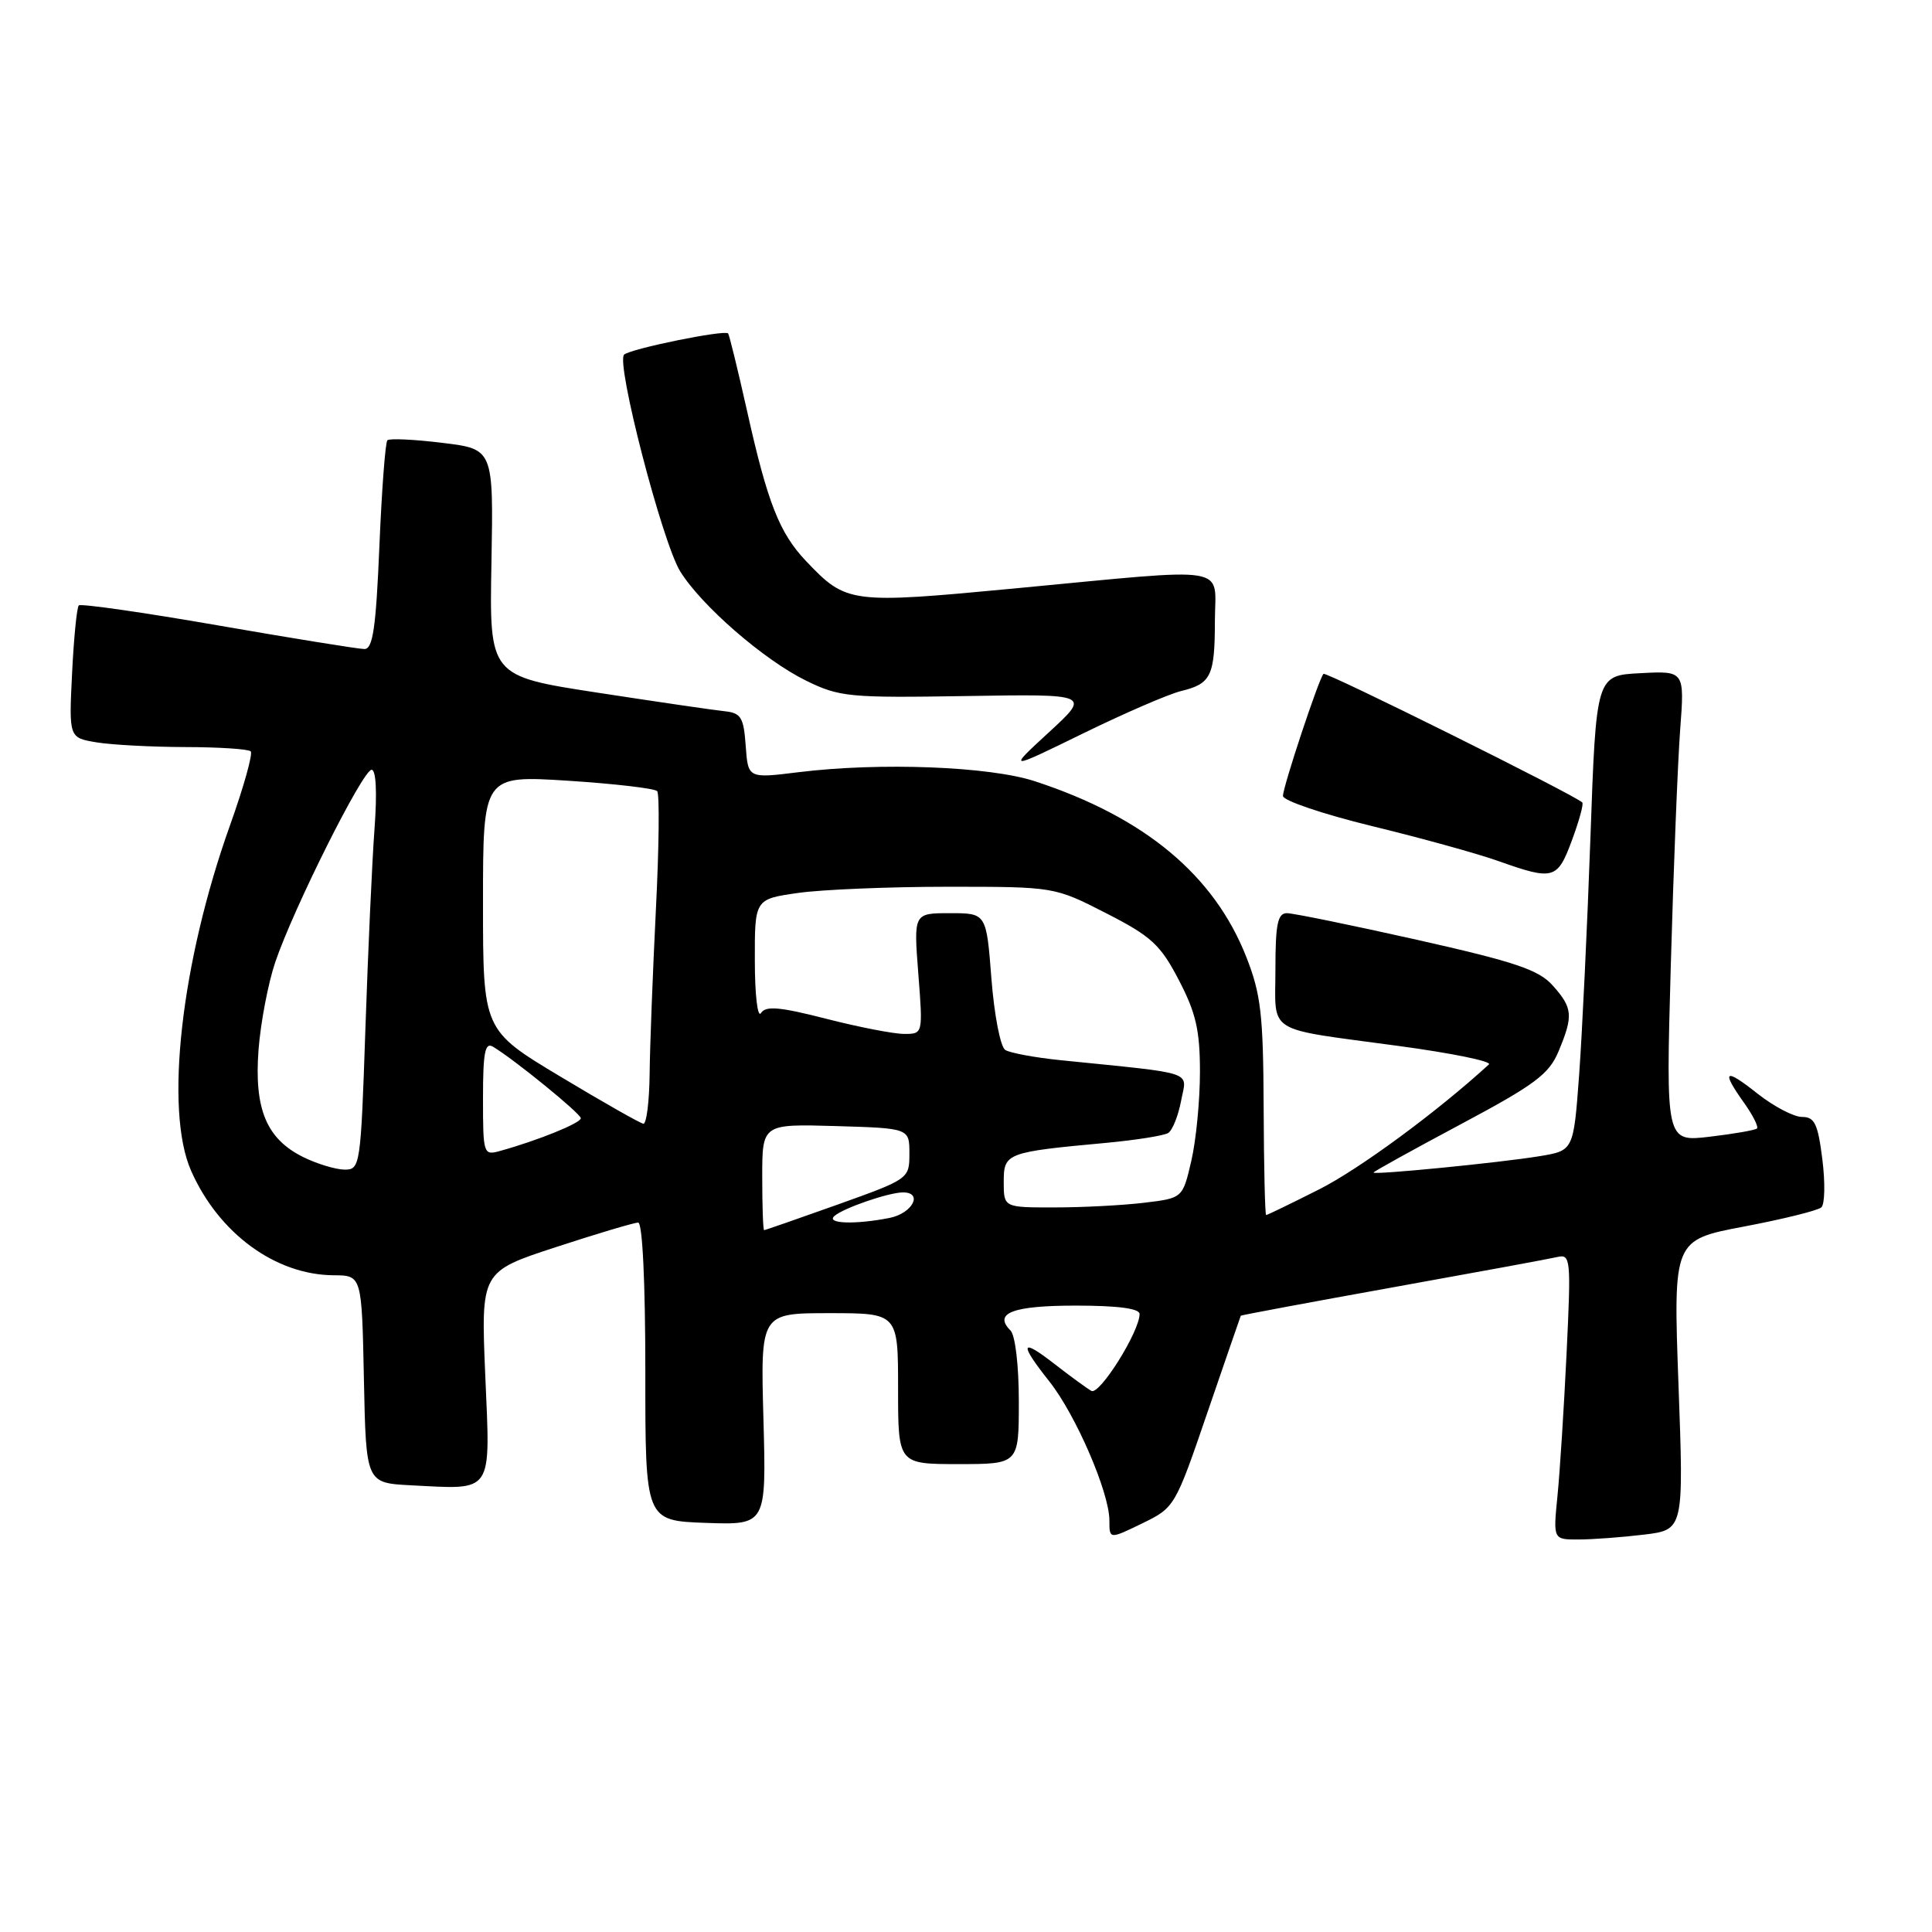 <?xml version="1.0" encoding="UTF-8" standalone="no"?>
<!DOCTYPE svg PUBLIC "-//W3C//DTD SVG 1.1//EN" "http://www.w3.org/Graphics/SVG/1.1/DTD/svg11.dtd" >
<svg xmlns="http://www.w3.org/2000/svg" xmlns:xlink="http://www.w3.org/1999/xlink" version="1.1" viewBox="0 0 256 256">
 <g >
 <path fill="currentColor"
d=" M 160.00 187.13 C 162.38 180.18 164.37 174.43 164.41 174.34 C 164.46 174.26 173.50 172.57 184.50 170.59 C 195.50 168.61 205.34 166.80 206.36 166.56 C 208.12 166.15 208.18 166.81 207.58 179.32 C 207.23 186.57 206.69 195.09 206.37 198.25 C 205.80 204.00 205.80 204.00 209.15 203.99 C 210.99 203.99 214.89 203.70 217.80 203.35 C 223.11 202.71 223.11 202.71 222.41 183.51 C 221.71 164.30 221.71 164.30 231.11 162.52 C 236.27 161.54 240.88 160.40 241.34 159.98 C 241.80 159.57 241.86 156.70 241.47 153.61 C 240.88 148.91 240.45 148.00 238.78 148.00 C 237.68 148.00 235.04 146.61 232.89 144.92 C 228.52 141.45 228.01 141.80 231.11 146.15 C 232.27 147.78 233.03 149.30 232.81 149.53 C 232.58 149.75 229.77 150.24 226.56 150.62 C 220.73 151.31 220.73 151.31 221.39 127.90 C 221.75 115.03 222.31 100.99 222.63 96.70 C 223.22 88.89 223.22 88.89 217.36 89.20 C 211.50 89.50 211.50 89.50 210.74 111.00 C 210.32 122.83 209.64 136.99 209.24 142.48 C 208.50 152.46 208.50 152.46 204.00 153.20 C 198.79 154.06 182.00 155.71 182.00 155.37 C 182.00 155.24 187.18 152.37 193.52 148.99 C 203.39 143.73 205.25 142.34 206.52 139.30 C 208.49 134.58 208.40 133.56 205.75 130.59 C 203.89 128.50 200.79 127.46 187.77 124.53 C 179.12 122.59 171.35 121.00 170.52 121.00 C 169.30 121.00 169.00 122.45 169.00 128.43 C 169.00 137.14 167.45 136.17 185.29 138.59 C 192.33 139.54 197.73 140.64 197.29 141.04 C 190.40 147.35 180.09 154.93 174.77 157.61 C 171.08 159.47 167.93 161.00 167.77 161.00 C 167.62 160.99 167.47 154.58 167.44 146.75 C 167.39 134.42 167.08 131.73 165.14 126.80 C 160.86 115.93 151.64 108.27 137.13 103.52 C 131.11 101.55 116.62 100.99 105.81 102.32 C 99.12 103.15 99.12 103.15 98.81 98.82 C 98.54 95.04 98.19 94.47 96.00 94.24 C 94.62 94.10 87.05 92.99 79.17 91.78 C 64.84 89.58 64.84 89.58 65.12 74.54 C 65.39 59.50 65.39 59.50 58.60 58.68 C 54.87 58.22 51.59 58.07 51.33 58.34 C 51.06 58.61 50.58 64.94 50.27 72.41 C 49.82 83.16 49.41 86.00 48.29 86.00 C 47.52 86.00 38.79 84.59 28.90 82.87 C 19.01 81.15 10.70 79.96 10.44 80.22 C 10.18 80.49 9.78 84.54 9.55 89.23 C 9.13 97.76 9.13 97.76 12.82 98.37 C 14.84 98.70 20.14 98.98 24.58 98.99 C 29.03 99.00 32.92 99.25 33.22 99.56 C 33.53 99.86 32.29 104.29 30.47 109.38 C 23.99 127.52 21.78 147.11 25.32 155.13 C 28.99 163.43 36.49 168.93 44.22 168.98 C 47.94 169.00 47.94 169.00 48.22 182.75 C 48.50 196.50 48.50 196.50 54.46 196.81 C 65.48 197.37 64.98 198.11 64.30 182.24 C 63.72 168.50 63.72 168.50 73.66 165.25 C 79.13 163.46 84.03 162.00 84.56 162.00 C 85.13 162.00 85.51 169.85 85.51 181.75 C 85.50 201.50 85.50 201.50 93.52 201.79 C 101.54 202.07 101.54 202.07 101.16 188.04 C 100.77 174.00 100.77 174.00 109.89 174.00 C 119.00 174.00 119.00 174.00 119.00 184.00 C 119.00 194.00 119.00 194.00 127.00 194.00 C 135.00 194.00 135.00 194.00 135.00 185.70 C 135.00 180.94 134.53 176.93 133.89 176.29 C 131.59 173.99 134.20 173.00 142.56 173.00 C 148.10 173.00 151.00 173.38 151.00 174.11 C 151.00 176.45 145.68 184.92 144.61 184.30 C 144.00 183.95 141.81 182.35 139.75 180.75 C 135.20 177.21 134.99 177.93 139.06 183.07 C 142.56 187.50 147.00 197.77 147.00 201.47 C 147.00 203.97 147.00 203.97 151.34 201.86 C 155.65 199.77 155.72 199.65 160.00 187.13 Z  M 208.29 111.34 C 209.24 108.78 209.86 106.53 209.66 106.33 C 208.68 105.35 175.70 88.96 175.37 89.29 C 174.76 89.91 170.00 104.24 170.00 105.47 C 170.00 106.08 175.29 107.87 181.75 109.45 C 188.21 111.02 195.75 113.10 198.50 114.08 C 205.86 116.69 206.36 116.55 208.29 111.34 Z  M 156.49 91.57 C 160.48 90.60 160.97 89.59 160.98 82.25 C 161.00 74.79 163.59 75.21 134.56 77.96 C 112.62 80.04 112.16 79.98 106.80 74.34 C 103.28 70.63 101.71 66.64 99.00 54.50 C 97.77 49.00 96.63 44.36 96.48 44.18 C 96.02 43.67 83.58 46.20 82.70 46.99 C 81.57 48.00 87.74 71.83 90.13 75.71 C 92.93 80.24 101.20 87.43 106.77 90.17 C 111.23 92.36 112.46 92.48 128.00 92.23 C 144.50 91.96 144.50 91.96 139.00 97.02 C 133.50 102.08 133.50 102.08 143.50 97.19 C 149.00 94.50 154.85 91.97 156.49 91.57 Z  M 101.00 155.96 C 101.00 148.93 101.00 148.93 110.75 149.21 C 120.50 149.50 120.50 149.50 120.50 152.86 C 120.50 156.19 120.44 156.23 111.00 159.61 C 105.78 161.47 101.39 163.00 101.25 163.00 C 101.11 163.00 101.00 159.83 101.00 155.96 Z  M 110.55 161.14 C 111.70 160.09 117.77 158.00 119.65 158.00 C 122.36 158.00 120.91 160.77 117.88 161.38 C 113.34 162.28 109.43 162.15 110.55 161.14 Z  M 133.00 156.61 C 133.00 152.78 133.31 152.66 146.63 151.43 C 150.55 151.06 154.22 150.48 154.79 150.13 C 155.35 149.78 156.12 147.87 156.50 145.87 C 157.26 141.83 158.79 142.34 140.43 140.47 C 137.10 140.13 133.85 139.52 133.21 139.13 C 132.56 138.73 131.75 134.54 131.37 129.70 C 130.70 121.00 130.70 121.00 125.88 121.00 C 121.06 121.00 121.06 121.00 121.68 129.00 C 122.30 137.00 122.30 137.00 119.81 137.00 C 118.44 137.00 113.79 136.10 109.47 134.99 C 103.30 133.41 101.46 133.25 100.83 134.24 C 100.39 134.93 100.02 131.82 100.02 127.32 C 100.00 119.14 100.00 119.14 105.75 118.32 C 108.91 117.87 117.85 117.50 125.60 117.50 C 139.71 117.50 139.71 117.50 146.56 121.00 C 152.55 124.06 153.76 125.17 156.20 129.86 C 158.47 134.21 159.00 136.53 159.00 142.04 C 159.00 145.78 158.49 151.08 157.86 153.80 C 156.71 158.76 156.71 158.76 151.61 159.37 C 148.80 159.71 143.46 159.99 139.75 159.99 C 133.00 160.00 133.00 160.00 133.00 156.61 Z  M 40.20 153.33 C 35.30 150.91 33.66 146.95 34.26 139.07 C 34.54 135.45 35.54 130.25 36.47 127.50 C 38.90 120.34 48.08 102.00 49.24 102.00 C 49.83 102.00 49.98 105.00 49.63 109.75 C 49.31 114.01 48.77 125.94 48.42 136.25 C 47.80 154.56 47.73 155.00 45.64 154.98 C 44.46 154.96 42.01 154.22 40.20 153.33 Z  M 64.00 145.52 C 64.00 139.43 64.27 138.06 65.33 138.70 C 68.14 140.38 76.92 147.53 76.96 148.17 C 77.00 148.80 71.24 151.13 66.25 152.51 C 64.06 153.12 64.00 152.93 64.00 145.52 Z  M 74.25 142.65 C 64.00 136.50 64.00 136.50 64.00 119.62 C 64.00 102.74 64.00 102.74 75.25 103.45 C 81.44 103.85 86.76 104.47 87.08 104.83 C 87.40 105.20 87.33 112.25 86.91 120.50 C 86.50 128.75 86.12 138.54 86.08 142.25 C 86.04 145.96 85.66 148.96 85.25 148.90 C 84.84 148.85 79.89 146.04 74.25 142.65 Z "/>
</g>
</svg>